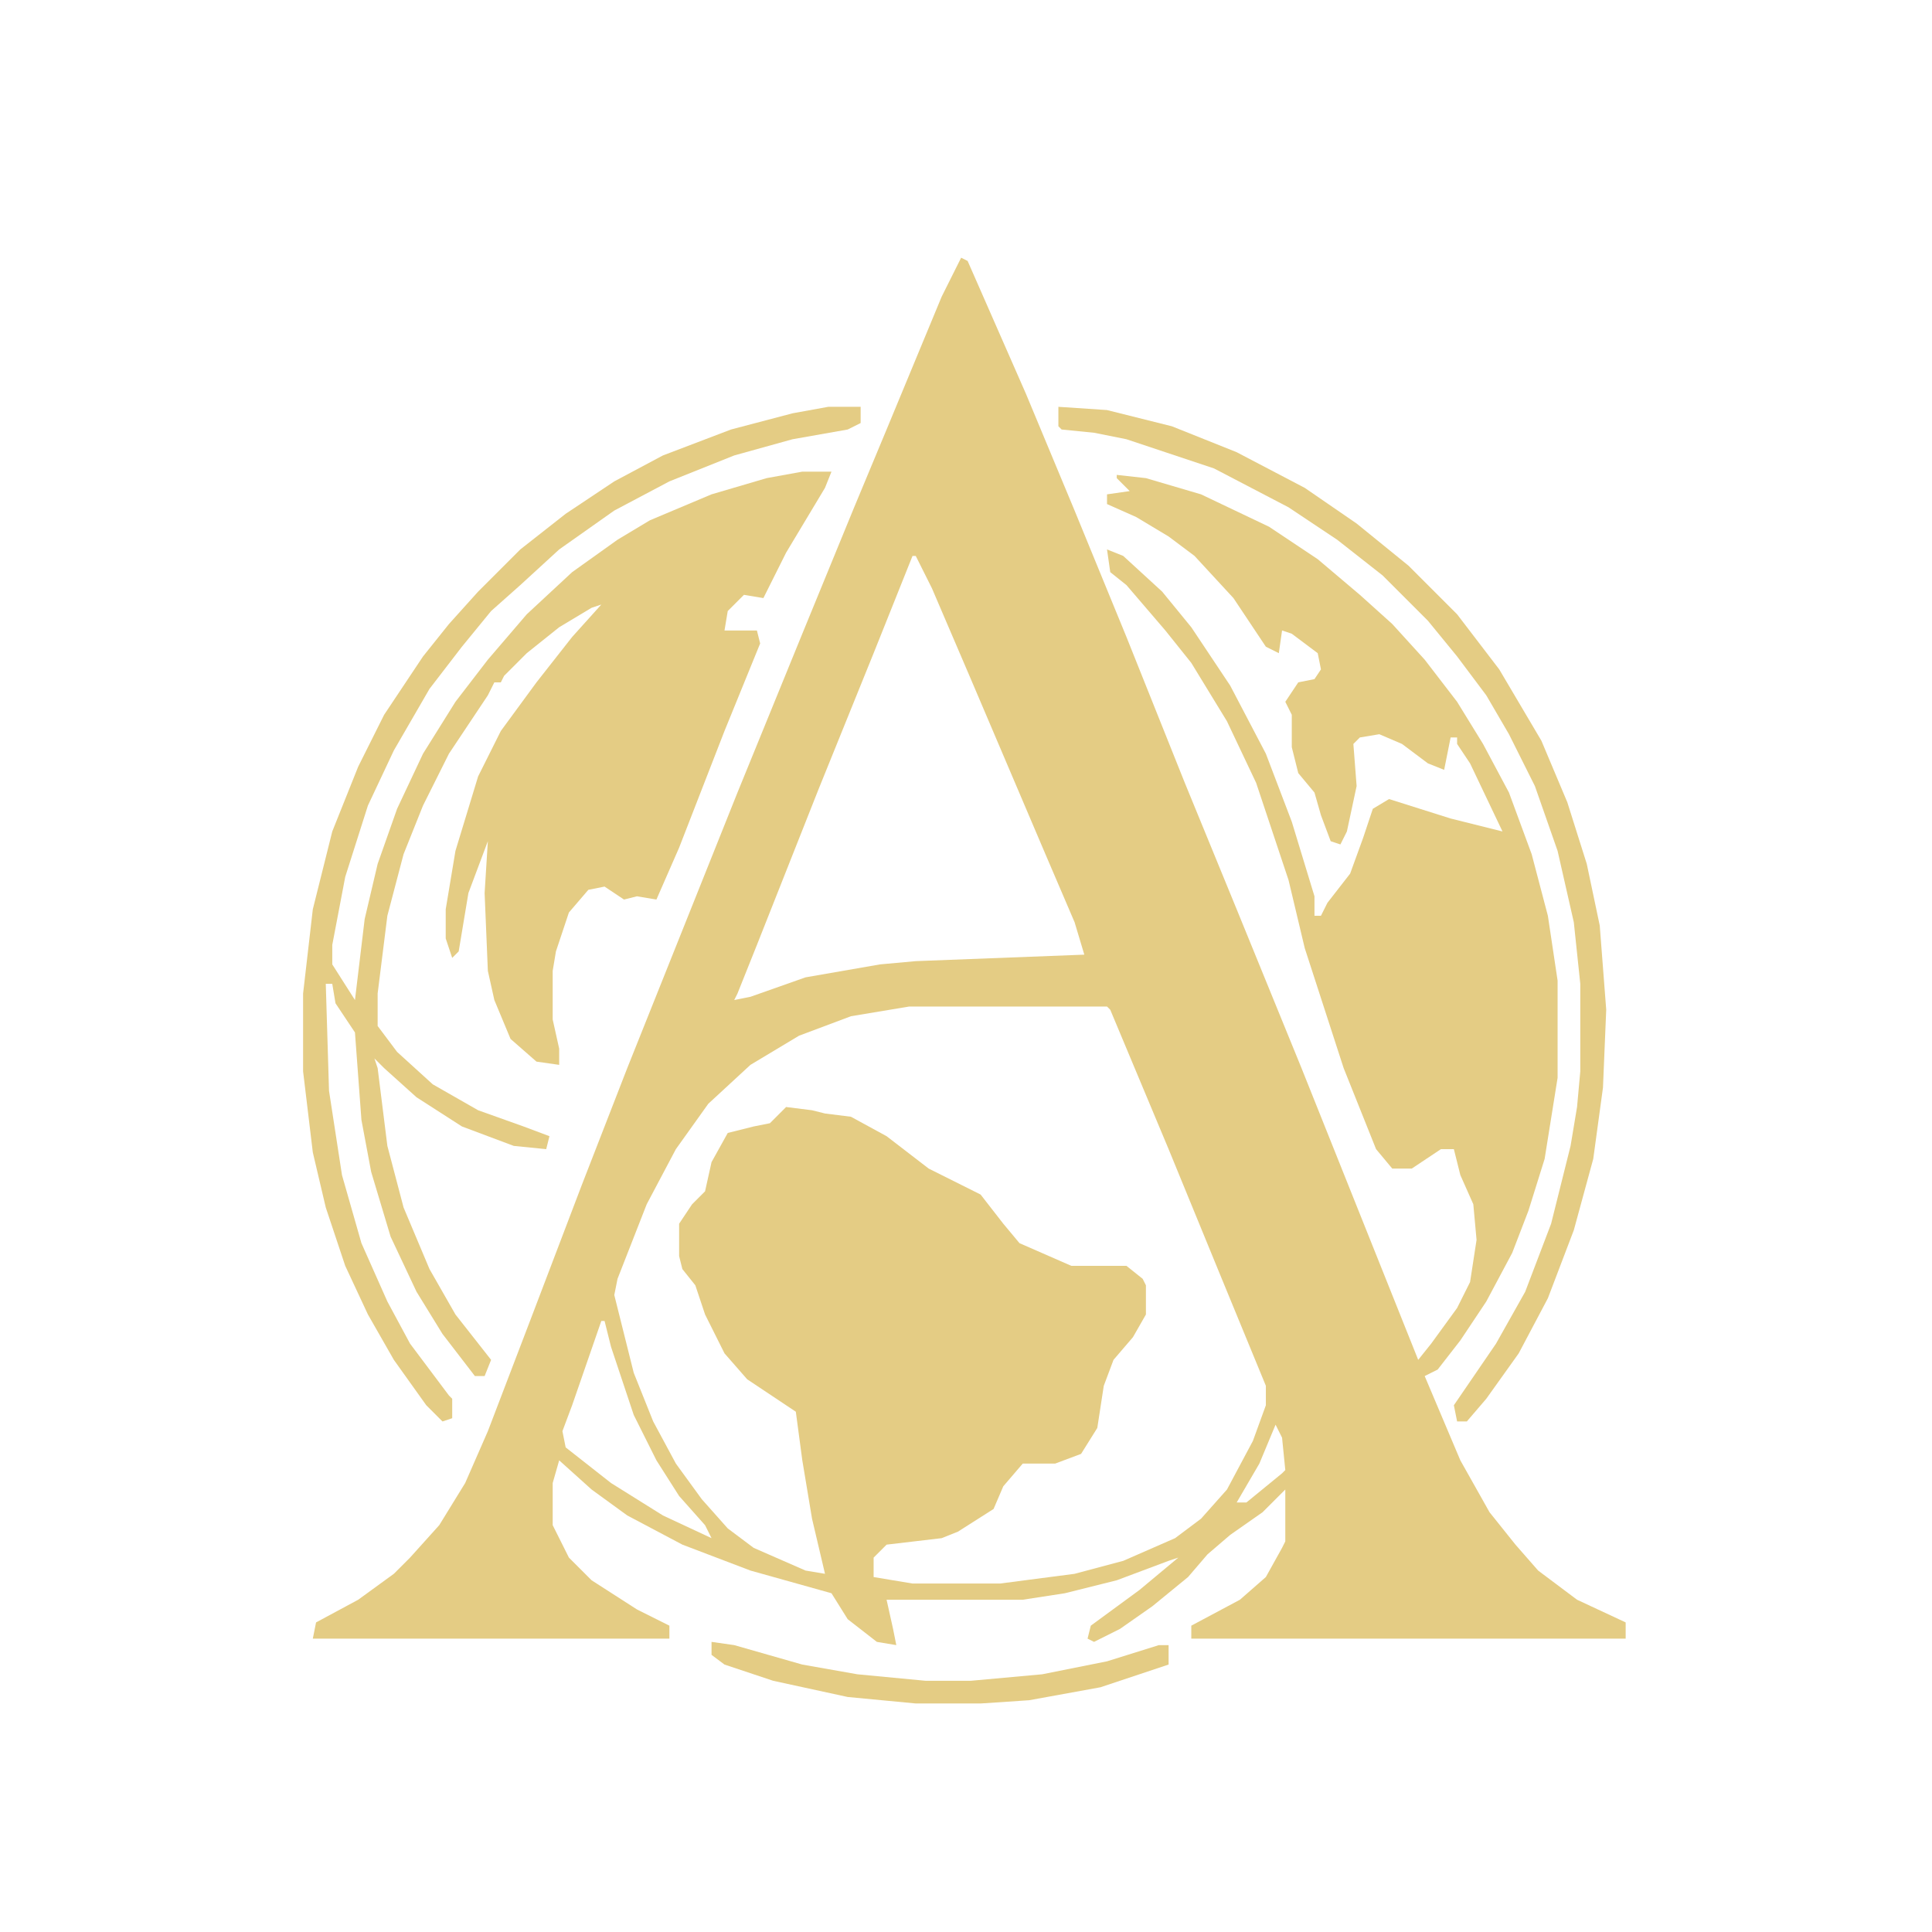 <svg version="1.1" viewBox="214.5 42.5 596 596" xmlns="http://www.w3.org/2000/svg">
    <path d="m511 122 2 1 18 41 15 36 16 39 18 45 16 39 20 49 36 90 4-5 8-11 4-8 2-13-1-11-4-9-2-8h-4l-9 6h-6l-5-6-10-25-12-37-5-21-10-30-9-19-11-18-8-10-12-14-5-4-1-7 5 2 12 11 9 11 12 18 11 21 8 21 7 23v6h2l2-4 7-9 4-11 3-9 5-3 19 6 16 4-10-21-4-6v-2h-2l-2 10-5-2-8-6-7-3-6 1-2 2 1 13-3 14-2 4-3-1-3-8-2-7-5-6-2-8v-10l-2-4 4-6 5-1 2-3-1-5-8-6-3-1-1 7-4-2-10-15-12-13-8-6-10-6-9-4v-3l7-1-4-4v-1l9 1 17 5 21 10 15 10 13 11 10 9 10 11 10 13 8 13 8 15 7 19 5 19 3 20v30l-4 25-5 16-5 13-8 15-8 12-7 9-4 2 11 26 9 16 8 10 7 8 12 9 15 7v5h-134v-4l15-8 8-7 5-9 1-2v-16l-7 7-10 7-7 6-6 7-11 9-10 7-8 4-2-1 1-4 15-11 12-10-3 1-16 6-16 4-13 2h-42l2 9 1 5-6-1-9-7-5-8-25-7-21-8-17-9-11-8-10-9-2 7v13l5 10 7 7 14 9 10 5v4h-110l1-5 13-7 11-8 5-5 9-10 8-13 7-16 13-34 16-42 14-36 34-85 20-49 16-39 10-24 17-41zm-15 92-12 30-17 42-19 48-6 15-1 2 5-1 17-6 23-4 11-1 52-2-3-10-9-21-23-54-12-28-5-10zm-1 139-18 3-16 6-15 9-13 12-10 14-9 17-9 23-1 5 6 24 6 15 7 13 8 11 8 9 8 6 16 7 6 1-4-17-3-18-2-15-15-10-7-8-6-12-3-9-4-5-1-4v-10l4-6 4-4 2-9 5-9 8-2 5-1 5-5 8 1 4 1 8 1 11 6 13 10 16 8 7 9 5 6 16 7h17l5 4 1 2v9l-4 7-6 7-3 8-2 13-5 8-8 3h-10l-6 7-3 7-11 7-5 2-17 2-4 4v6l12 2h27l23-3 15-4 16-7 8-6 8-9 8-15 4-11v-6l-14-34-16-39-18-43-1-1zm-95 97-9 26-3 8 1 5 14 11 16 10 15 7-2-4-8-9-7-11-7-14-7-21-2-8zm208 32-5 12-7 12h3l11-9 1-1-1-10z" fill="#E4CC84"/>
    <path d="m470 168h10v5l-4 2-17 3-18 5-20 8-17 9-17 12-12 11-9 8-9 11-10 13-11 19-8 17-7 22-4 21v6l7 11 3-25 4-17 6-17 8-17 10-16 10-13 12-14 14-13 14-10 10-6 19-8 17-5 11-2h9l-2 5-12 20-7 14-6-1-5 5-1 6h10l1 4-11 27-14 36-7 16-6-1-4 1-6-4-5 1-6 7-4 12-1 6v15l2 9v5l-7-1-8-7-5-12-2-9-1-24 1-16-6 16-3 18-2 2-2-6v-9l3-18 7-23 7-14 11-15 11-14 9-10-3 1-10 6-10 8-7 7-1 2h-2l-2 4-12 18-8 16-6 15-5 19-3 24v10l6 8 11 10 14 8 14 5 8 3-1 4-10-1-16-6-14-9-10-9-3-3 1 3 3 24 5 19 8 19 8 14 11 14-2 5h-3l-10-13-8-13-8-17-6-20-3-16-2-27-6-9-1-6h-2l1 33 4 26 6 21 8 18 7 13 12 16 1 1v6l-3 1-5-5-10-14-8-14-7-15-6-18-4-17-3-25v-24l3-26 6-24 8-20 8-16 12-18 8-10 9-10 13-13 14-11 15-10 15-8 21-8 19-5z" fill="#E4CC84"/>
    <path d="m541 168 15 1 20 5 20 8 21 11 16 11 16 13 15 15 13 17 13 22 8 19 6 19 4 19 2 26-1 24-3 22-6 22-8 21-9 17-10 14-6 7h-3l-1-5 13-19 9-16 8-21 6-24 2-12 1-11v-27l-2-19-5-22-7-20-8-16-7-12-9-12-9-11-14-14-14-11-15-10-23-12-27-9-10-2-10-1-1-1z" fill="#E4CC84"/>
    <path d="m434 549 7 1 21 6 17 3 21 2h14l22-2 20-4 16-5h3v6l-21 7-22 4-15 1h-20l-21-2-23-5-15-5-4-3z" fill="#E4CC84"/>
</svg>